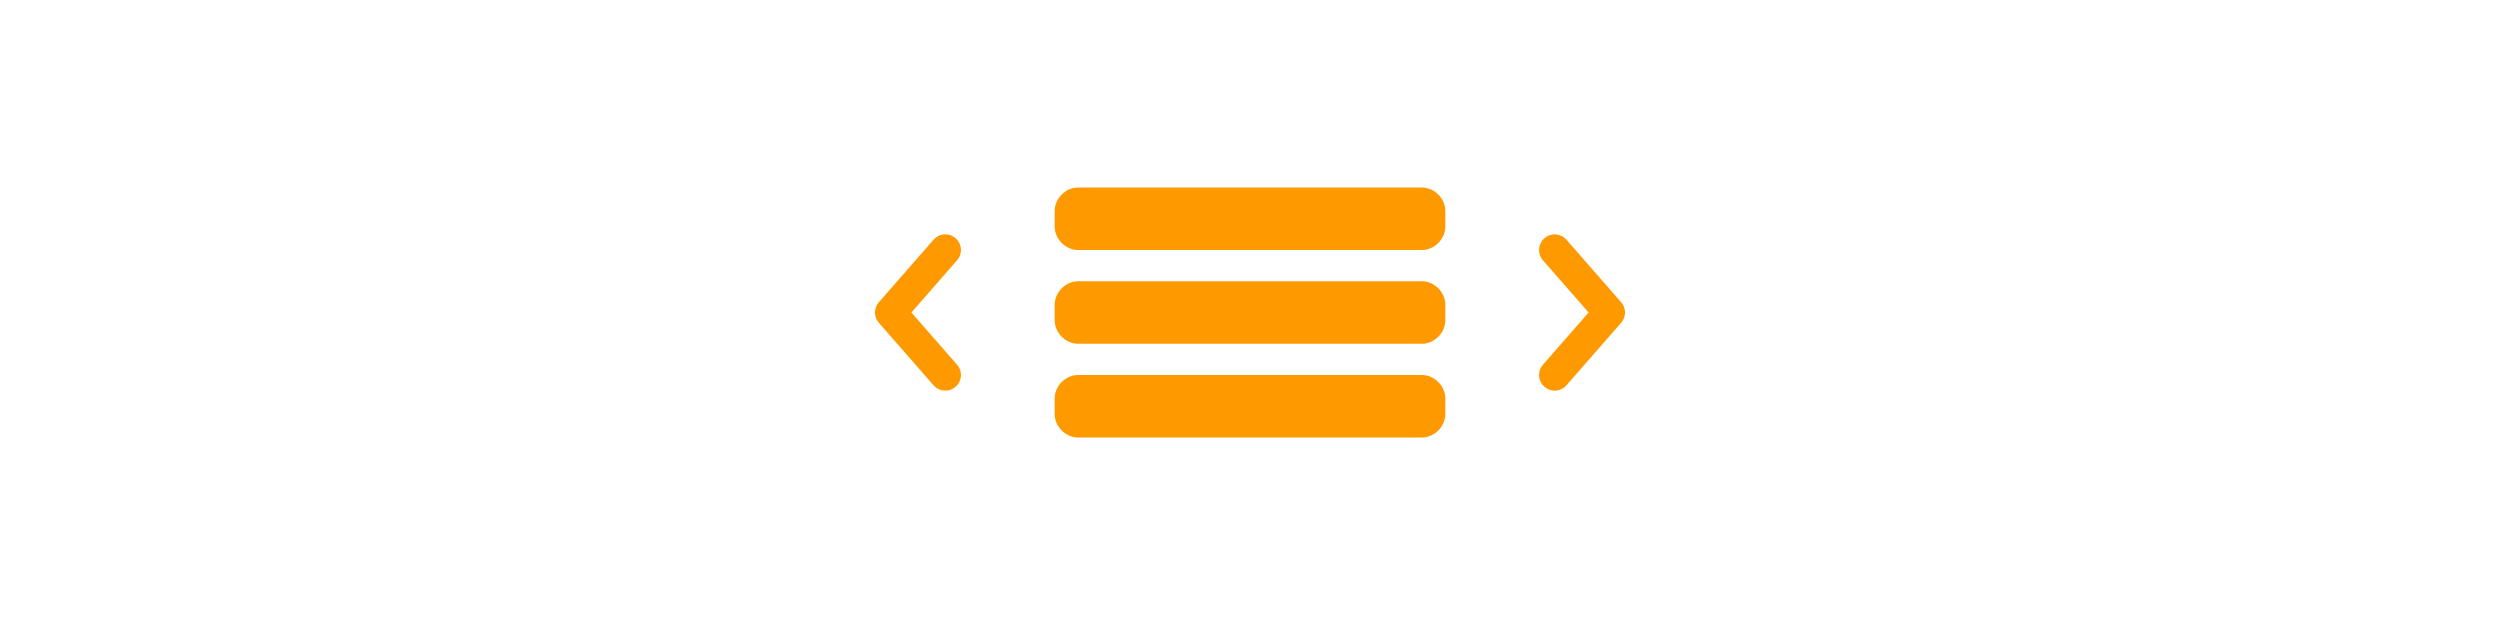 
<svg width="160" height="40" viewBox="0 0 160 40" fill="none" xmlns="http://www.w3.org/2000/svg">
  <g transform="translate(55, 12)">
    <path d="M14 0c-.8 0-1.5.7-1.5 1.5v1c0 .8.7 1.5 1.5 1.5h22c.8 0 1.5-.7 1.5-1.5v-1c0-.8-.7-1.5-1.5-1.5H14zm0 6c-.8 0-1.5.7-1.5 1.5v1c0 .8.7 1.5 1.5 1.5h22c.8 0 1.5-.7 1.5-1.5v-1c0-.8-.7-1.5-1.5-1.5H14zm0 6c-.8 0-1.5.7-1.5 1.5v1c0 .8.7 1.5 1.5 1.5h22c.8 0 1.5-.7 1.5-1.5v-1c0-.8-.7-1.5-1.5-1.5H14z" fill="#FF9900"/>
    <path d="M44.5 4l3.5 4-3.5 4M5.5 4L2 8l3.5 4" fill="none" stroke="#FF9900" stroke-width="2" stroke-linecap="round" stroke-linejoin="round"/>
  </g>
</svg>
